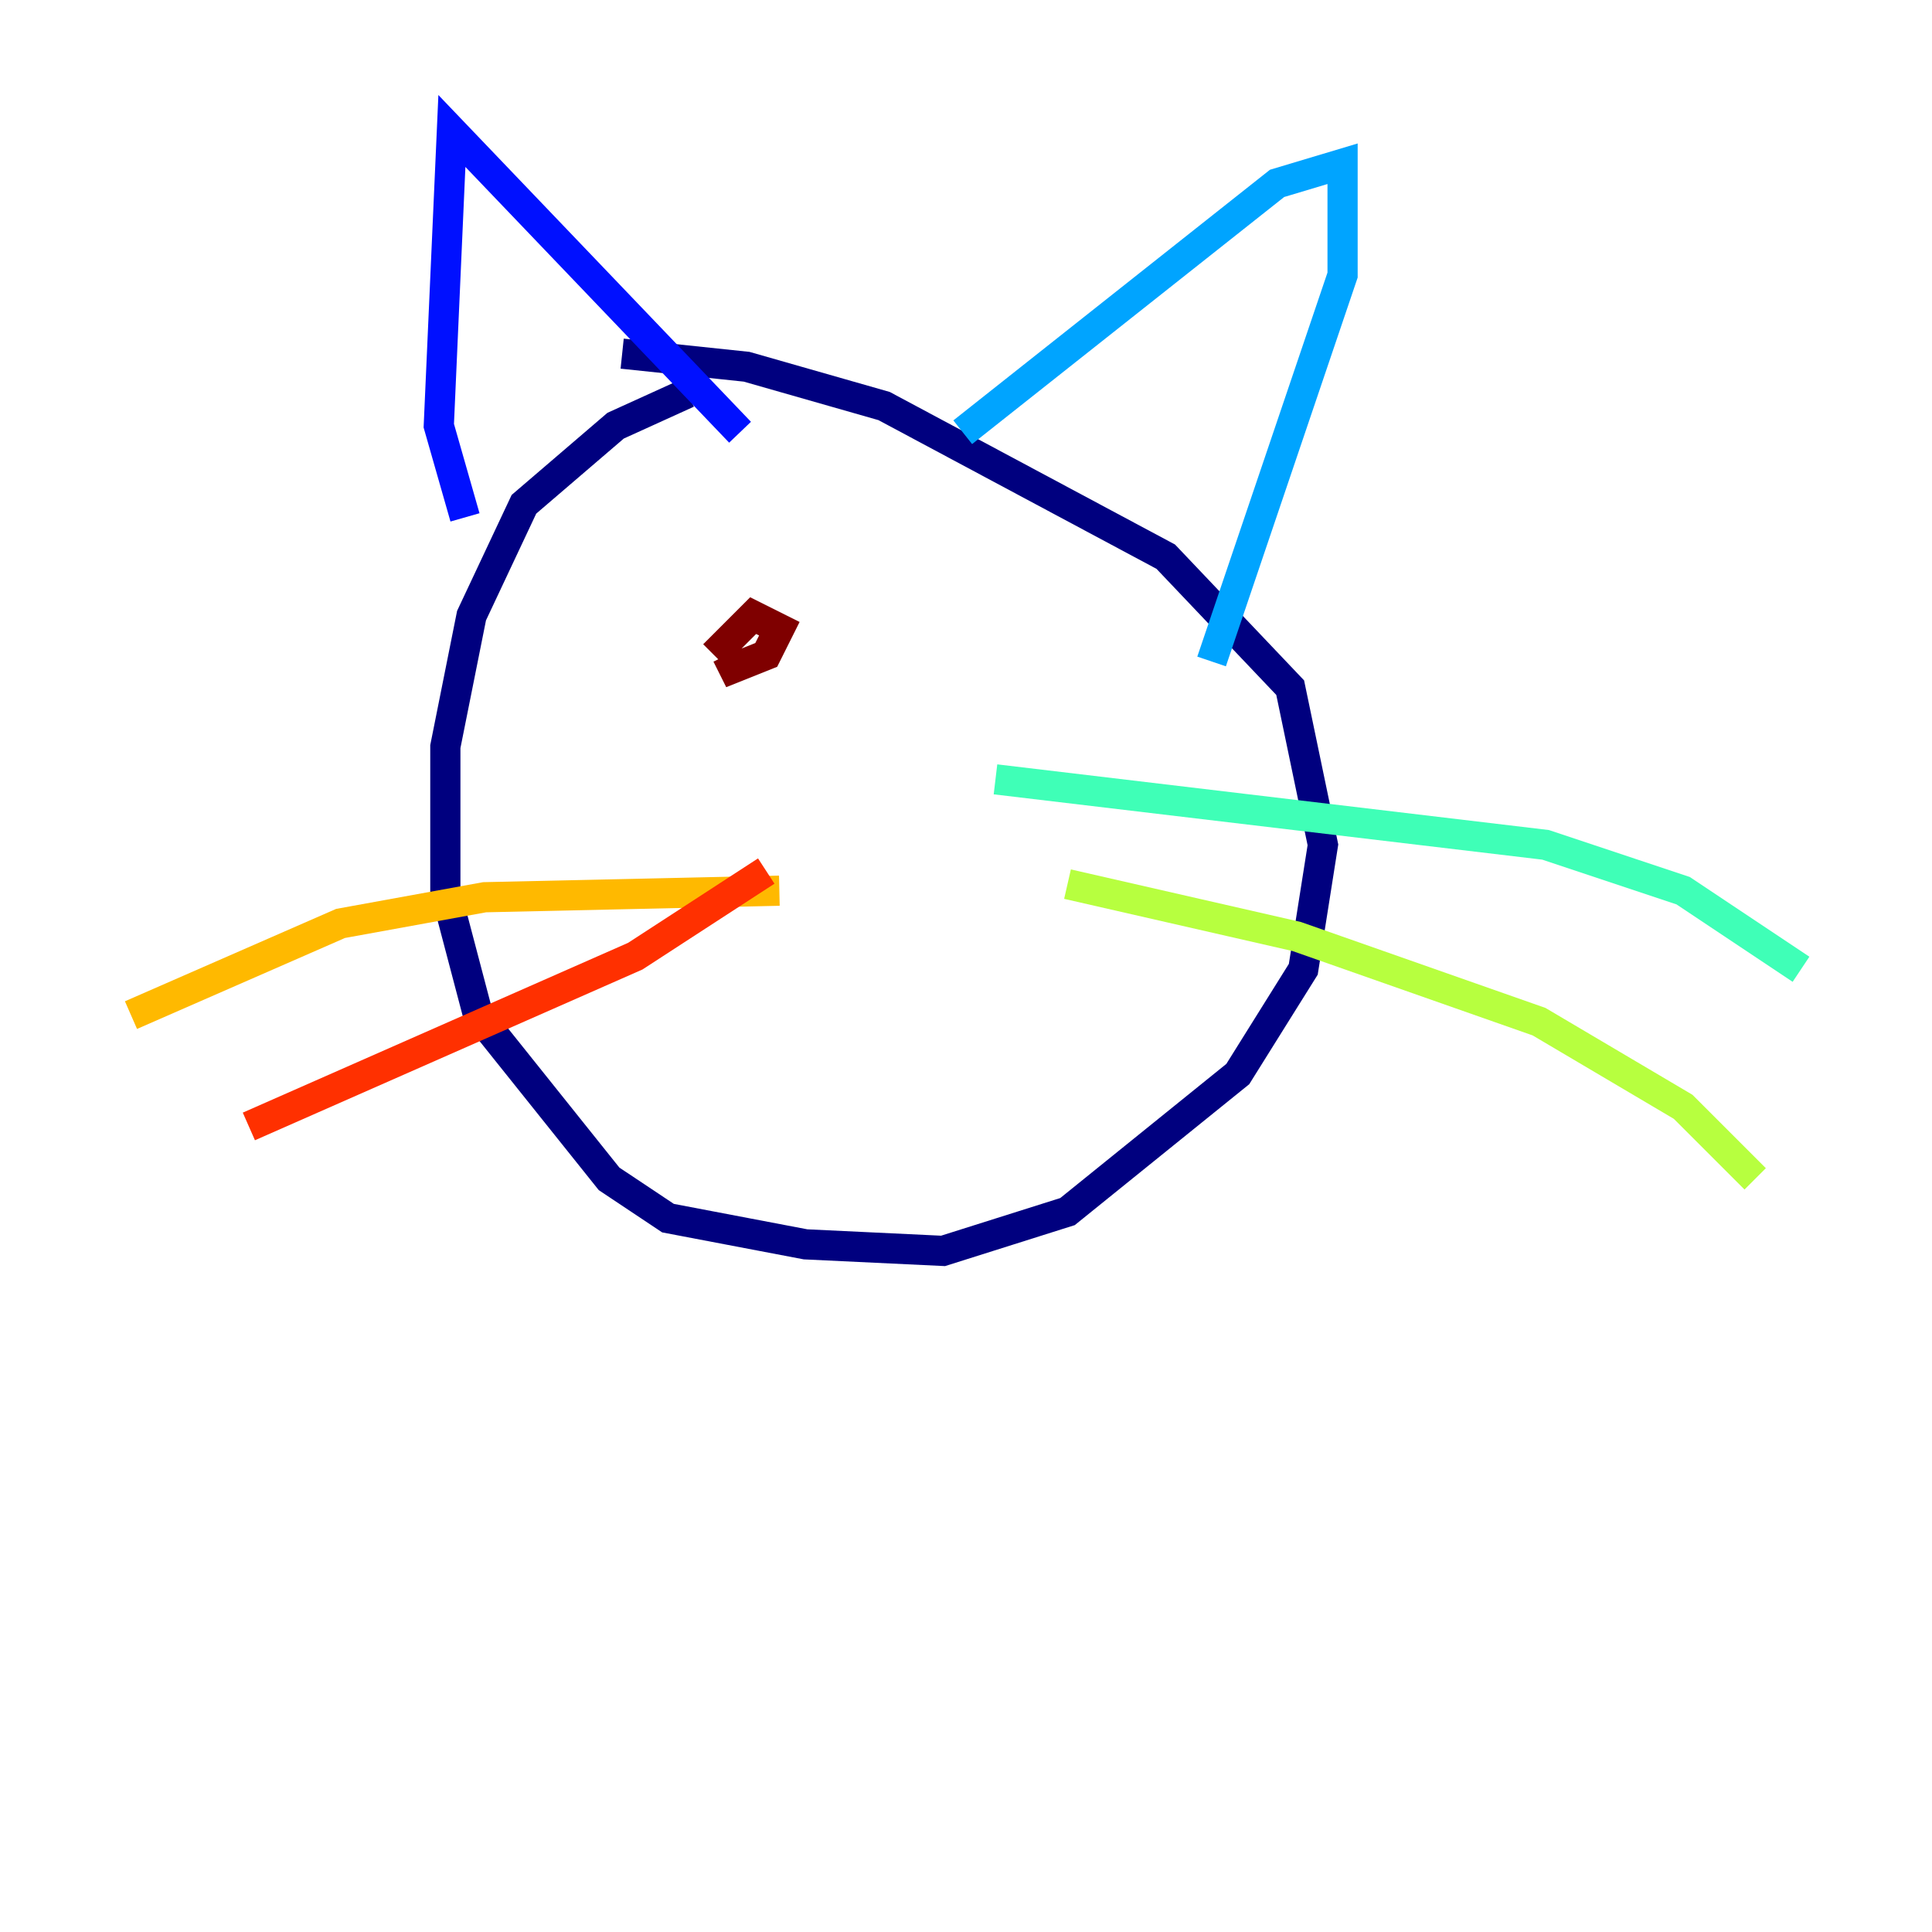 <?xml version="1.0" encoding="utf-8" ?>
<svg baseProfile="tiny" height="128" version="1.2" viewBox="0,0,128,128" width="128" xmlns="http://www.w3.org/2000/svg" xmlns:ev="http://www.w3.org/2001/xml-events" xmlns:xlink="http://www.w3.org/1999/xlink"><defs /><polyline fill="none" points="45.559,26.034 40.786,28.203 34.712,33.41 31.241,40.786 29.505,49.464 29.505,59.01 31.675,67.254 40.352,78.102 44.258,80.705 53.37,82.441 62.481,82.875 70.725,80.271 82.007,71.159 86.346,64.217 87.647,55.973 85.478,45.559 77.234,36.881 58.576,26.902 49.464,24.298 41.22,23.43" stroke="#00007f" stroke-width="2" /><polyline fill="none" points="30.807,34.278 29.071,28.203 29.939,8.678 49.031,28.637" stroke="#0010ff" stroke-width="2" /><polyline fill="none" points="63.783,28.637 84.61,12.149 88.949,10.848 88.949,18.224 80.271,43.824" stroke="#00a4ff" stroke-width="2" /><polyline fill="none" points="65.953,51.634 102.4,55.973 111.512,59.01 119.322,64.217" stroke="#3fffb7" stroke-width="2" /><polyline fill="none" points="70.725,58.576 85.912,62.047 101.966,67.688 111.512,73.329 116.285,78.102" stroke="#b7ff3f" stroke-width="2" /><polyline fill="none" points="51.634,59.01 32.108,59.444 22.563,61.18 8.678,67.254" stroke="#ffb900" stroke-width="2" /><polyline fill="none" points="50.766,57.709 42.088,63.349 16.488,74.63" stroke="#ff3000" stroke-width="2" /><polyline fill="none" points="48.163,43.39 48.597,44.258 50.766,43.39 51.634,41.654 49.898,40.786 47.295,43.39" stroke="#7f0000" stroke-width="2" /></svg>